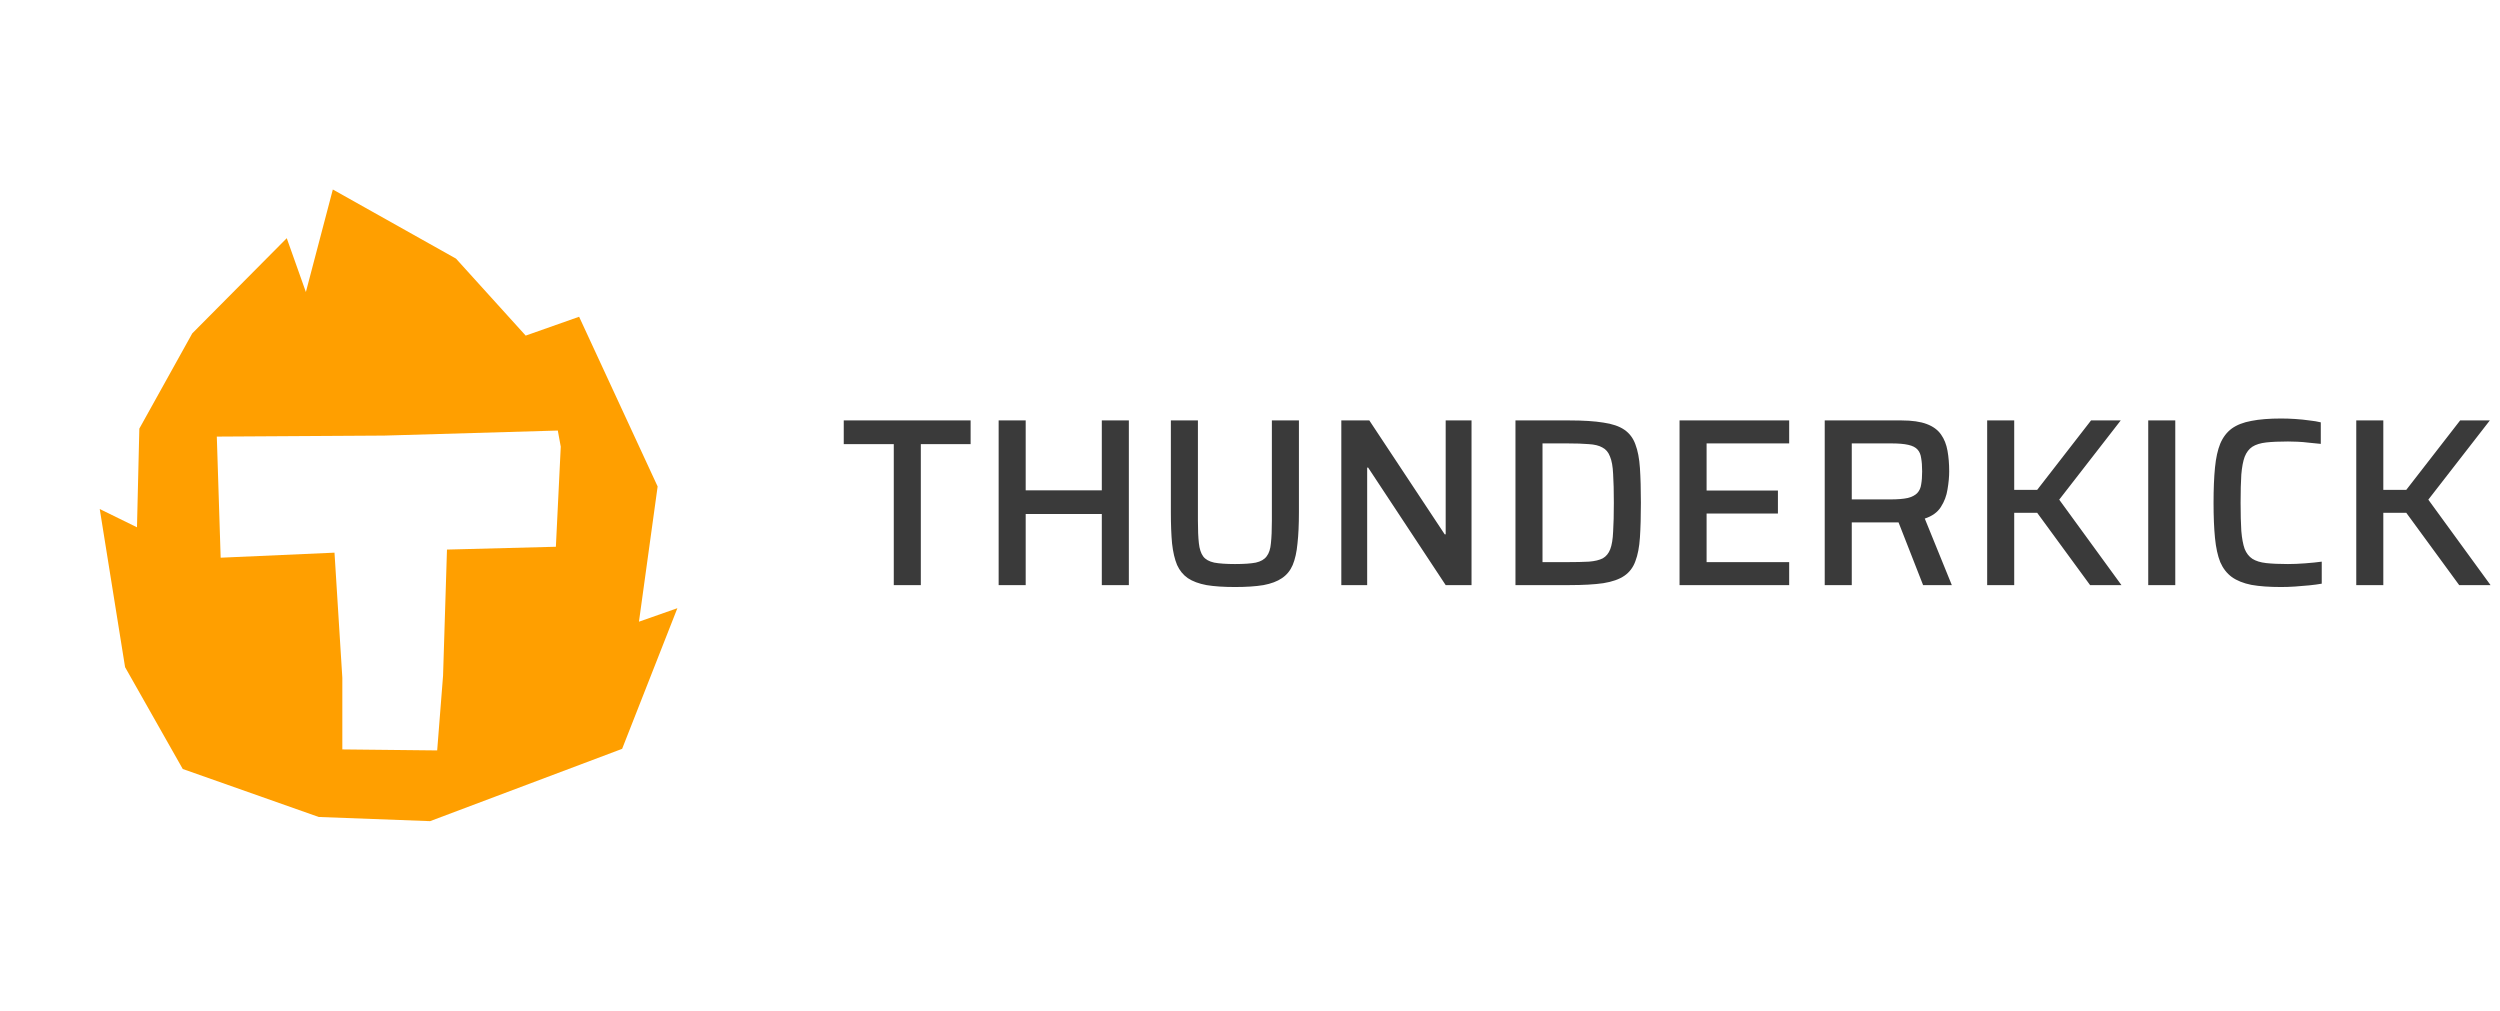 <svg width="188" height="76" viewBox="0 0 188 76" fill="none" xmlns="http://www.w3.org/2000/svg">
<path d="M48.049 46.752L49.454 36.583L43.549 23.82L39.532 25.238L34.291 19.448L25.029 14.25L23.002 21.961L21.564 17.912L14.458 25.07L10.478 32.231L10.301 39.652L7.5 38.279L9.406 50.17L13.743 57.828L23.969 61.437L32.344 61.75L46.784 56.313L50.939 45.736L48.049 46.752ZM41.802 41.116L33.613 41.328L33.318 50.815L32.876 56.432L25.743 56.356V50.972L25.154 41.56L16.594 41.939L16.304 32.832L28.904 32.756L41.947 32.377L42.169 33.591L41.802 41.116Z" fill="#FF9F00"/>
<path d="M67.212 44V33.398H63.45V31.616H72.99V33.398H69.246V44H67.212ZM75.098 44V31.616H77.132V36.872H82.856V31.616H84.89V44H82.856V38.654H77.132V44H75.098ZM92.873 44.144C92.021 44.144 91.307 44.096 90.731 44C90.155 43.892 89.687 43.718 89.327 43.478C88.979 43.238 88.709 42.908 88.517 42.488C88.337 42.056 88.211 41.516 88.139 40.868C88.079 40.22 88.049 39.44 88.049 38.528V31.616H90.083V39.158C90.083 39.854 90.107 40.418 90.155 40.85C90.203 41.282 90.311 41.612 90.479 41.84C90.647 42.068 90.923 42.224 91.307 42.308C91.691 42.38 92.213 42.416 92.873 42.416C93.545 42.416 94.067 42.38 94.439 42.308C94.811 42.224 95.081 42.068 95.249 41.84C95.429 41.612 95.537 41.282 95.573 40.85C95.621 40.418 95.645 39.854 95.645 39.158V31.616H97.679V38.528C97.679 39.44 97.643 40.22 97.571 40.868C97.511 41.516 97.391 42.056 97.211 42.488C97.031 42.908 96.761 43.238 96.401 43.478C96.053 43.718 95.591 43.892 95.015 44C94.439 44.096 93.725 44.144 92.873 44.144ZM100.867 44V31.616H102.973L108.643 40.184H108.715V31.616H110.659V44H108.715L102.883 35.162H102.811V44H100.867ZM113.963 44V31.616H118.013C119.057 31.616 119.909 31.67 120.569 31.778C121.241 31.874 121.769 32.054 122.153 32.318C122.537 32.582 122.813 32.948 122.981 33.416C123.161 33.884 123.275 34.478 123.323 35.198C123.371 35.918 123.395 36.788 123.395 37.808C123.395 38.828 123.371 39.698 123.323 40.418C123.275 41.138 123.161 41.732 122.981 42.2C122.813 42.668 122.537 43.034 122.153 43.298C121.769 43.562 121.241 43.748 120.569 43.856C119.909 43.952 119.057 44 118.013 44H113.963ZM115.997 42.272H117.833C118.505 42.272 119.057 42.26 119.489 42.236C119.933 42.2 120.281 42.116 120.533 41.984C120.785 41.84 120.971 41.612 121.091 41.3C121.211 40.988 121.283 40.55 121.307 39.986C121.343 39.41 121.361 38.684 121.361 37.808C121.361 36.932 121.343 36.212 121.307 35.648C121.283 35.084 121.205 34.646 121.073 34.334C120.953 34.01 120.761 33.782 120.497 33.65C120.245 33.506 119.903 33.422 119.471 33.398C119.039 33.362 118.493 33.344 117.833 33.344H115.997V42.272ZM126.302 44V31.616H134.546V33.344H128.336V36.89H133.7V38.618H128.336V42.272H134.546V44H126.302ZM137.219 44V31.616H142.997C143.777 31.616 144.407 31.706 144.887 31.886C145.367 32.066 145.727 32.33 145.967 32.678C146.207 33.014 146.369 33.422 146.453 33.902C146.537 34.37 146.579 34.886 146.579 35.45C146.579 35.858 146.537 36.308 146.453 36.8C146.381 37.28 146.213 37.724 145.949 38.132C145.697 38.528 145.295 38.816 144.743 38.996L146.777 44H144.617L142.637 38.942L143.159 39.212C143.075 39.248 142.973 39.272 142.853 39.284C142.745 39.284 142.613 39.284 142.457 39.284H139.253V44H137.219ZM139.253 37.556H142.133C142.697 37.556 143.141 37.52 143.465 37.448C143.789 37.364 144.029 37.238 144.185 37.07C144.341 36.902 144.437 36.686 144.473 36.422C144.521 36.158 144.545 35.834 144.545 35.45C144.545 35.054 144.521 34.724 144.473 34.46C144.437 34.184 144.347 33.968 144.203 33.812C144.059 33.644 143.825 33.524 143.501 33.452C143.189 33.38 142.757 33.344 142.205 33.344H139.253V37.556ZM149.435 44V31.616H151.469V36.836H153.197L157.247 31.616H159.479L154.853 37.574L159.533 44H157.175L153.197 38.564H151.469V44H149.435ZM161.547 44V31.616H163.581V44H161.547ZM171.535 44.144C170.647 44.144 169.903 44.09 169.303 43.982C168.703 43.862 168.211 43.664 167.827 43.388C167.455 43.112 167.167 42.74 166.963 42.272C166.771 41.792 166.639 41.186 166.567 40.454C166.495 39.722 166.459 38.84 166.459 37.808C166.459 36.776 166.495 35.894 166.567 35.162C166.639 34.43 166.771 33.83 166.963 33.362C167.167 32.882 167.455 32.504 167.827 32.228C168.211 31.952 168.703 31.76 169.303 31.652C169.903 31.532 170.647 31.472 171.535 31.472C171.883 31.472 172.237 31.484 172.597 31.508C172.969 31.532 173.323 31.568 173.659 31.616C173.995 31.652 174.283 31.7 174.523 31.76V33.38C174.223 33.344 173.923 33.314 173.623 33.29C173.335 33.254 173.053 33.23 172.777 33.218C172.501 33.206 172.261 33.2 172.057 33.2C171.397 33.2 170.851 33.224 170.419 33.272C169.987 33.32 169.639 33.428 169.375 33.596C169.123 33.764 168.931 34.016 168.799 34.352C168.679 34.676 168.595 35.12 168.547 35.684C168.511 36.248 168.493 36.956 168.493 37.808C168.493 38.648 168.511 39.356 168.547 39.932C168.595 40.496 168.679 40.946 168.799 41.282C168.931 41.606 169.123 41.852 169.375 42.02C169.639 42.188 169.987 42.296 170.419 42.344C170.851 42.392 171.397 42.416 172.057 42.416C172.453 42.416 172.885 42.398 173.353 42.362C173.833 42.326 174.247 42.284 174.595 42.236V43.892C174.331 43.94 174.019 43.982 173.659 44.018C173.311 44.054 172.951 44.084 172.579 44.108C172.219 44.132 171.871 44.144 171.535 44.144ZM177.191 44V31.616H179.225V36.836H180.953L185.003 31.616H187.235L182.609 37.574L187.289 44H184.931L180.953 38.564H179.225V44H177.191Z" fill="#3A3A3A"/>
</svg>
